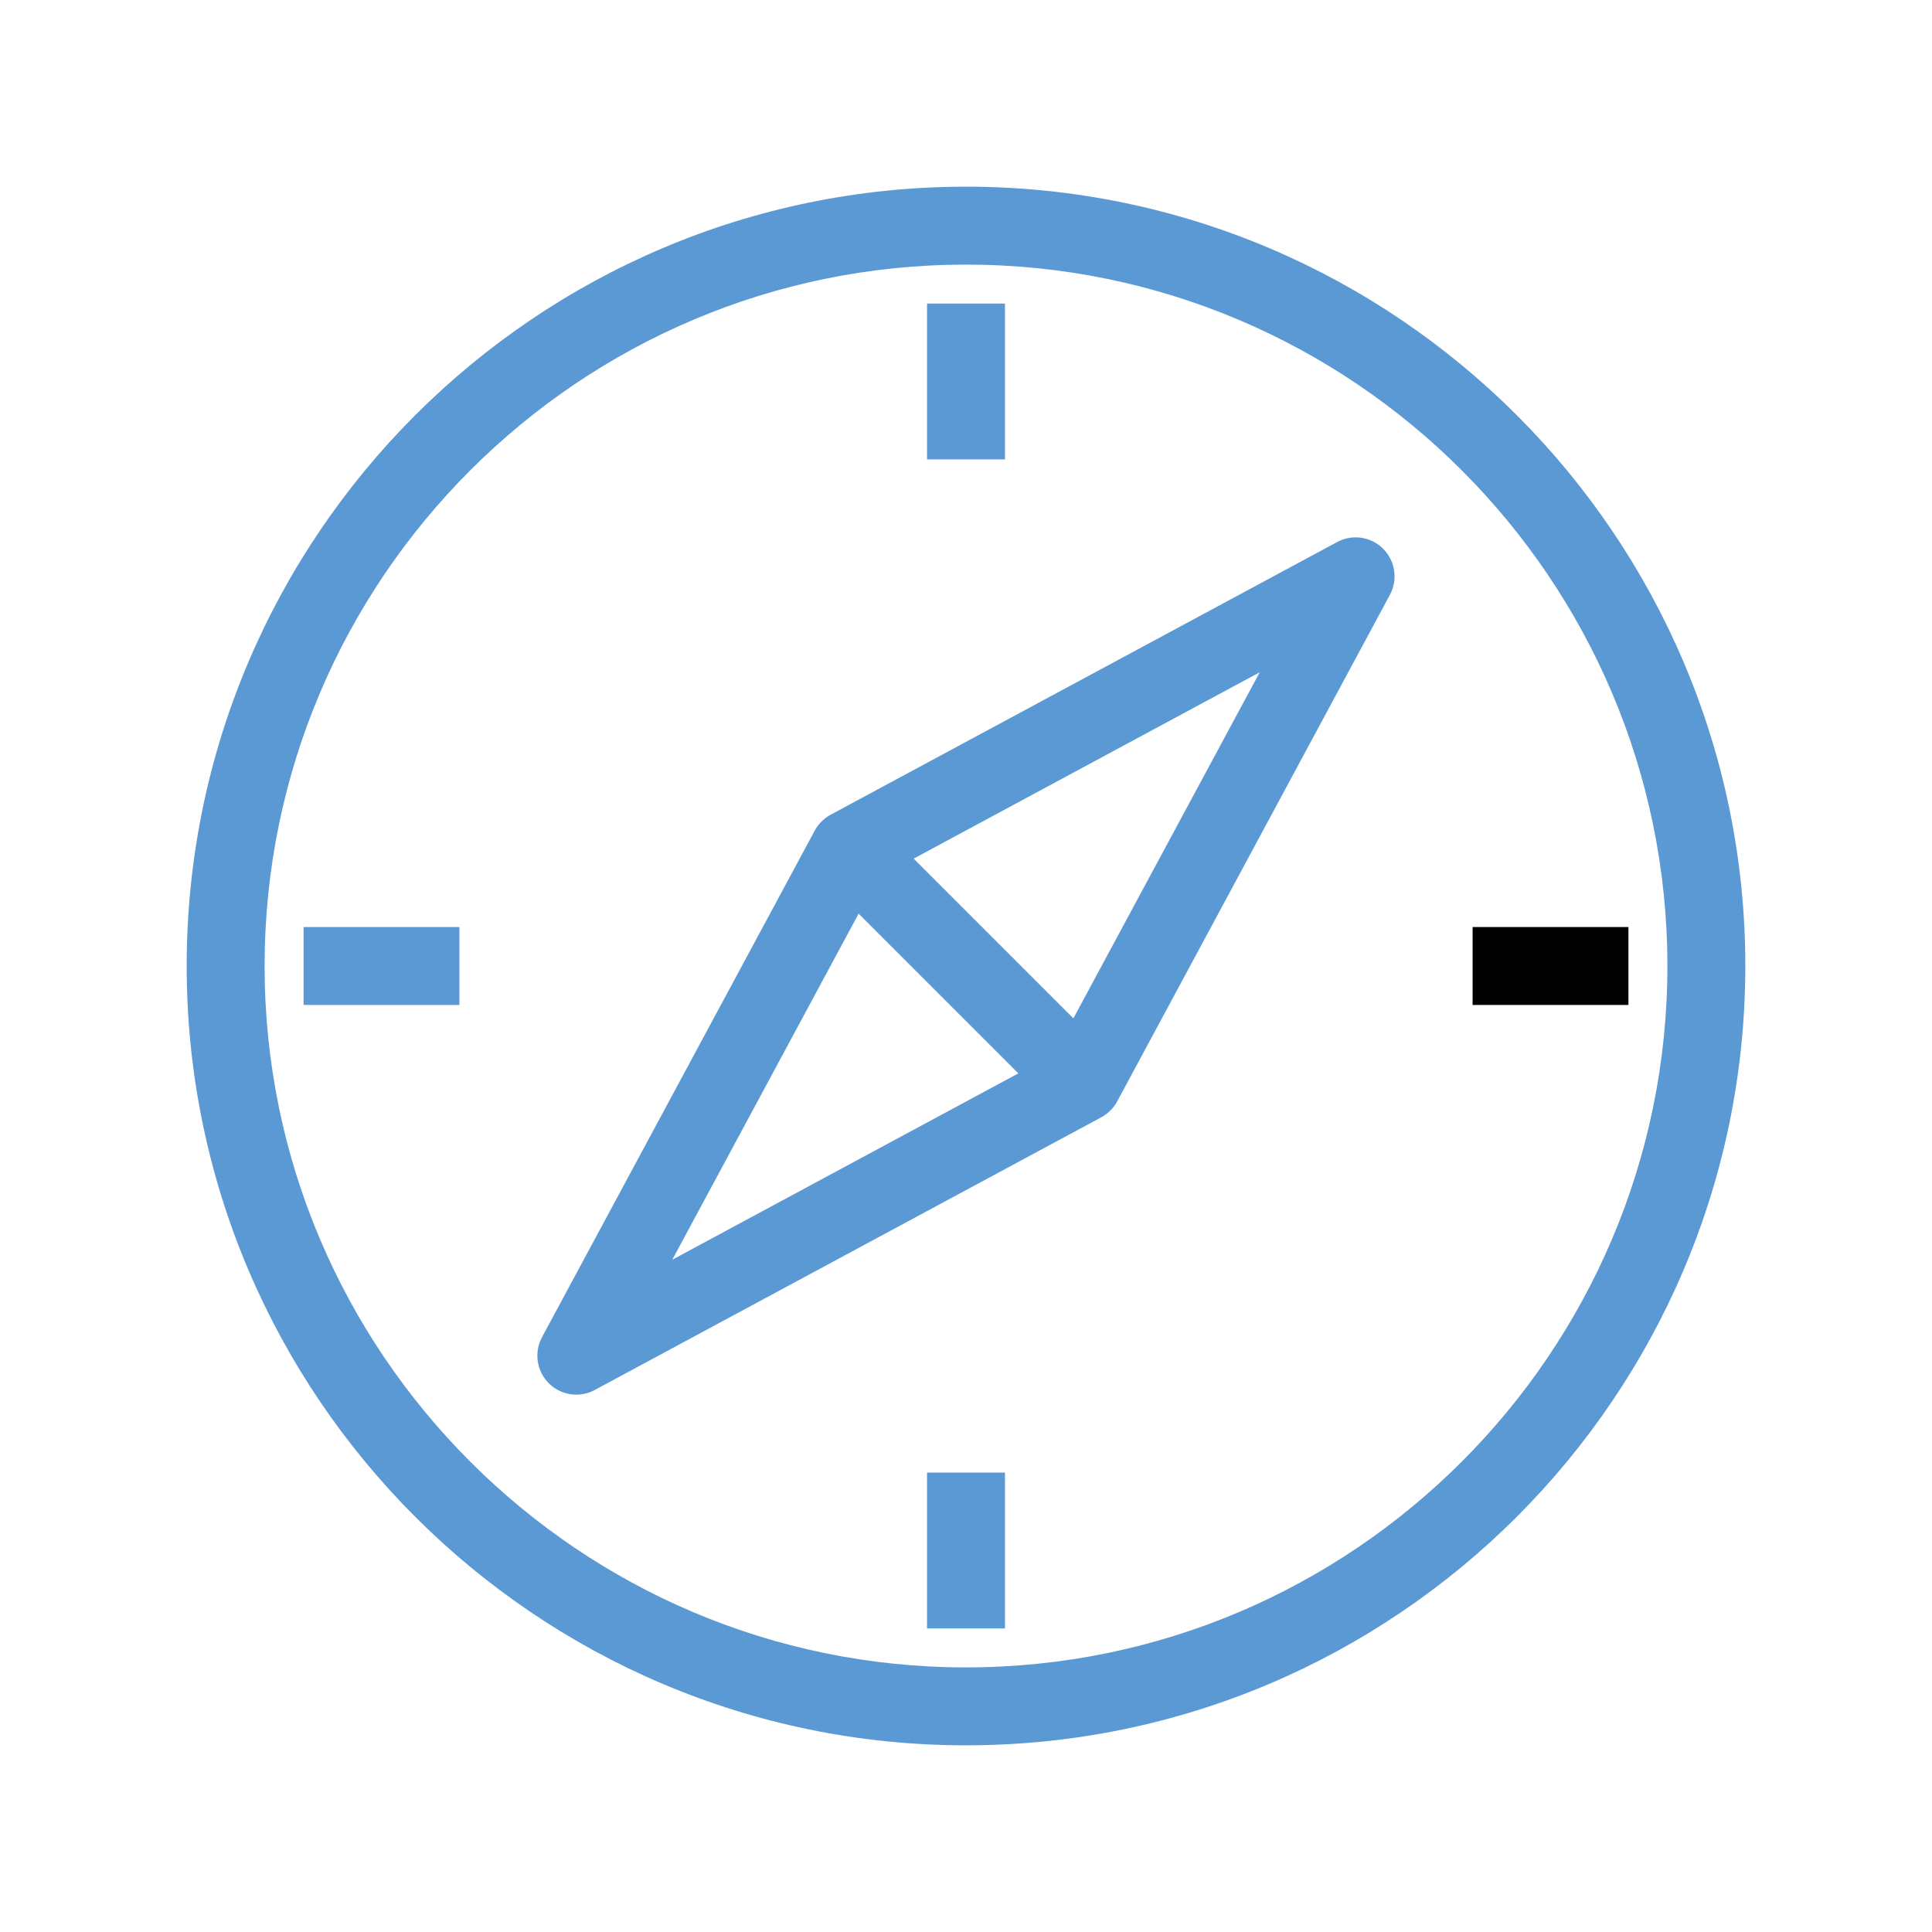 <svg xmlns="http://www.w3.org/2000/svg" xmlns:xlink="http://www.w3.org/1999/xlink" version="1.1" x="0px" y="0px" viewBox="0 0 24 24" style="enable-background:new 0 0 24 24;" xml:space="preserve"><g><path fill="#5b99d5" d="M12,2.319c-5.338,0-9.681,4.343-9.681,9.681S6.662,21.681,12,21.681s9.681-4.343,9.681-9.681S17.338,2.319,12,2.319z    M12,20.713c-4.804,0-8.713-3.909-8.713-8.713S7.196,3.287,12,3.287S20.713,7.196,20.713,12S16.804,20.713,12,20.713z"></path><path fill="#5b99d5" d="M16.611,6.733l-6.293,3.388c-0.083,0.045-0.152,0.113-0.197,0.197l-3.388,6.293c-0.101,0.188-0.067,0.421,0.084,0.572   c0.093,0.093,0.217,0.142,0.342,0.142c0.078,0,0.157-0.019,0.229-0.058l6.293-3.388c0.083-0.045,0.152-0.113,0.197-0.197   l3.388-6.293c0.101-0.188,0.067-0.421-0.084-0.572C17.032,6.666,16.799,6.632,16.611,6.733z M8.351,15.649l2.315-4.299l1.984,1.984   L8.351,15.649z M13.334,12.65l-1.984-1.984l4.299-2.315L13.334,12.65z"></path><rect fill="#5b99d5" x="11.516" y="3.771" width="0.968" height="1.936"></rect><rect fill="#5b99d5" x="11.516" y="18.293" width="0.968" height="1.936"></rect><rect x="18.293" y="11.516" width="1.936" height="0.968"></rect><rect fill="#5b99d5" x="3.771" y="11.516" width="1.936" height="0.968"></rect></g></svg>